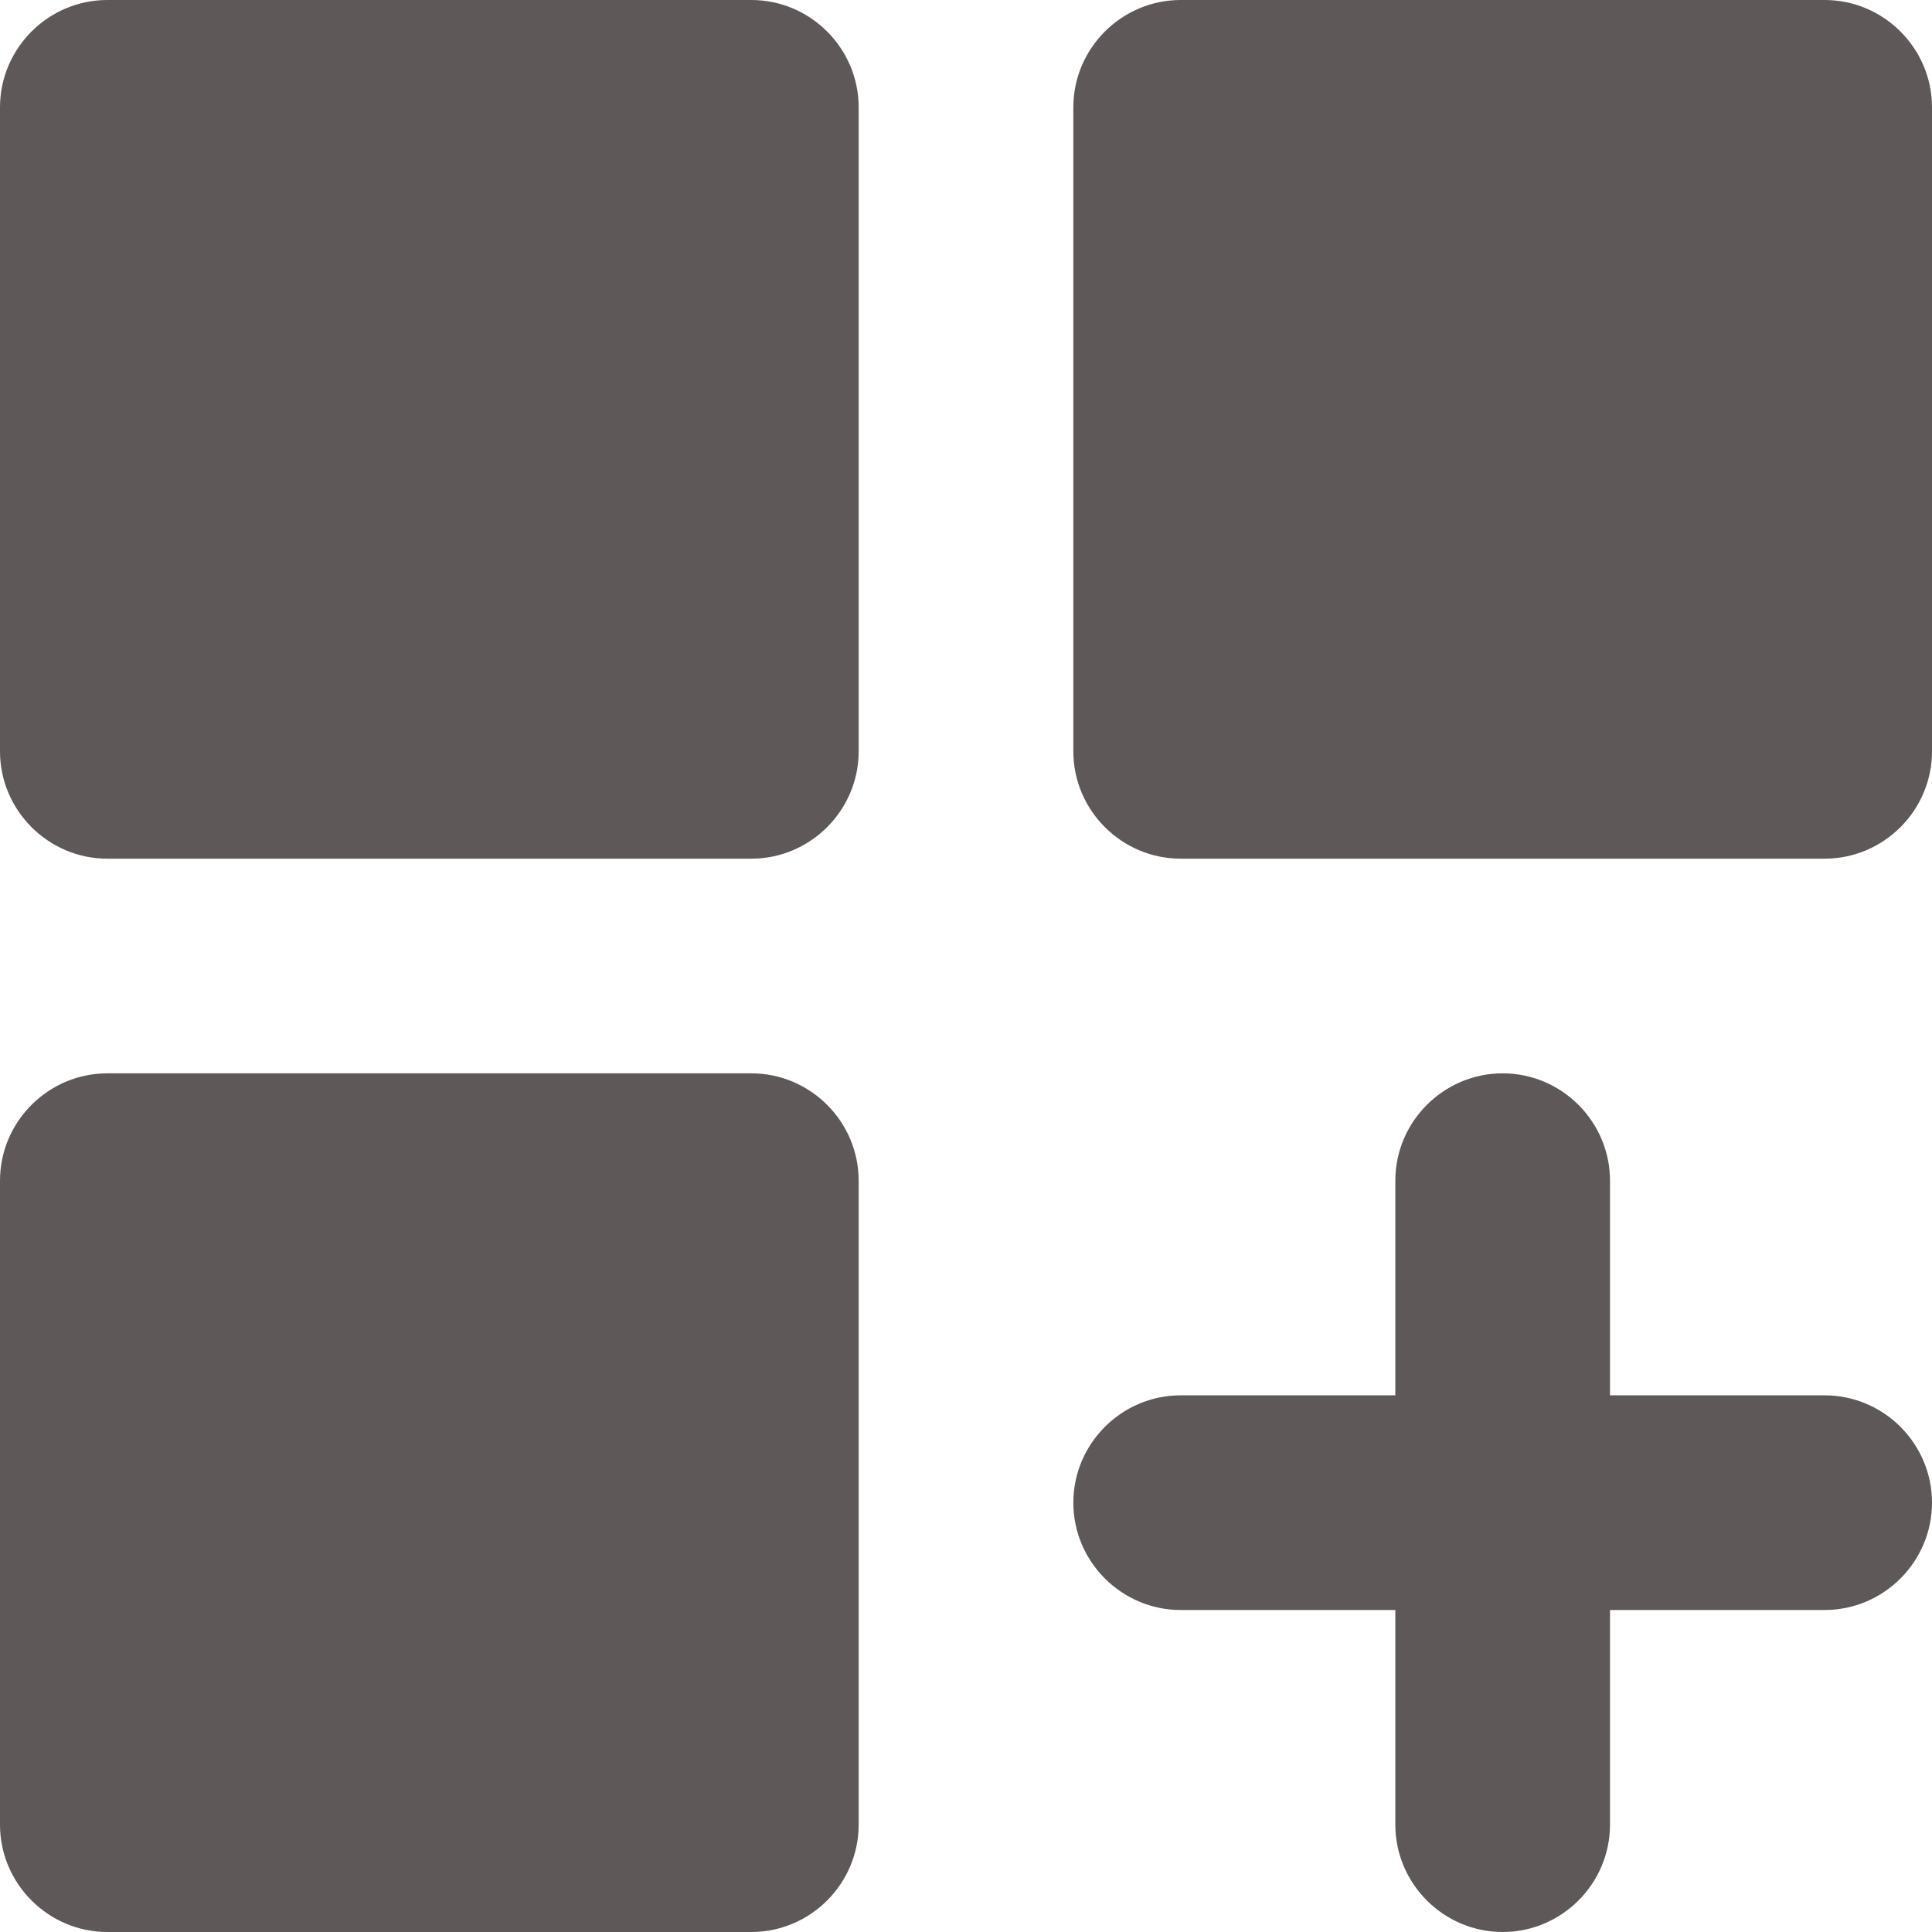 <svg width="18" height="18" viewBox="0 0 18 18" fill="none" xmlns="http://www.w3.org/2000/svg">
<path d="M1 0H7C7.55 0 8 0.45 8 1V7C8 7.55 7.55 8 7 8H1C0.45 8 0 7.55 0 7V1C0 0.45 0.45 0 1 0ZM11 0H17C17.55 0 18 0.45 18 1V7C18 7.55 17.55 8 17 8H11C10.45 8 10 7.55 10 7V1C10 0.45 10.45 0 11 0ZM1 10H7C7.55 10 8 10.45 8 11V17C8 17.55 7.55 18 7 18H1C0.45 18 0 17.55 0 17V11C0 10.45 0.45 10 1 10ZM14 10C13.45 10 13 10.45 13 11V13H11C10.45 13 10 13.45 10 14C10 14.55 10.45 15 11 15H13V17C13 17.55 13.45 18 14 18C14.55 18 15 17.55 15 17V15H17C17.55 15 18 14.55 18 14C18 13.45 17.55 13 17 13H15V11C15 10.45 14.55 10 14 10Z" fill="#5E5858"/>
</svg>
